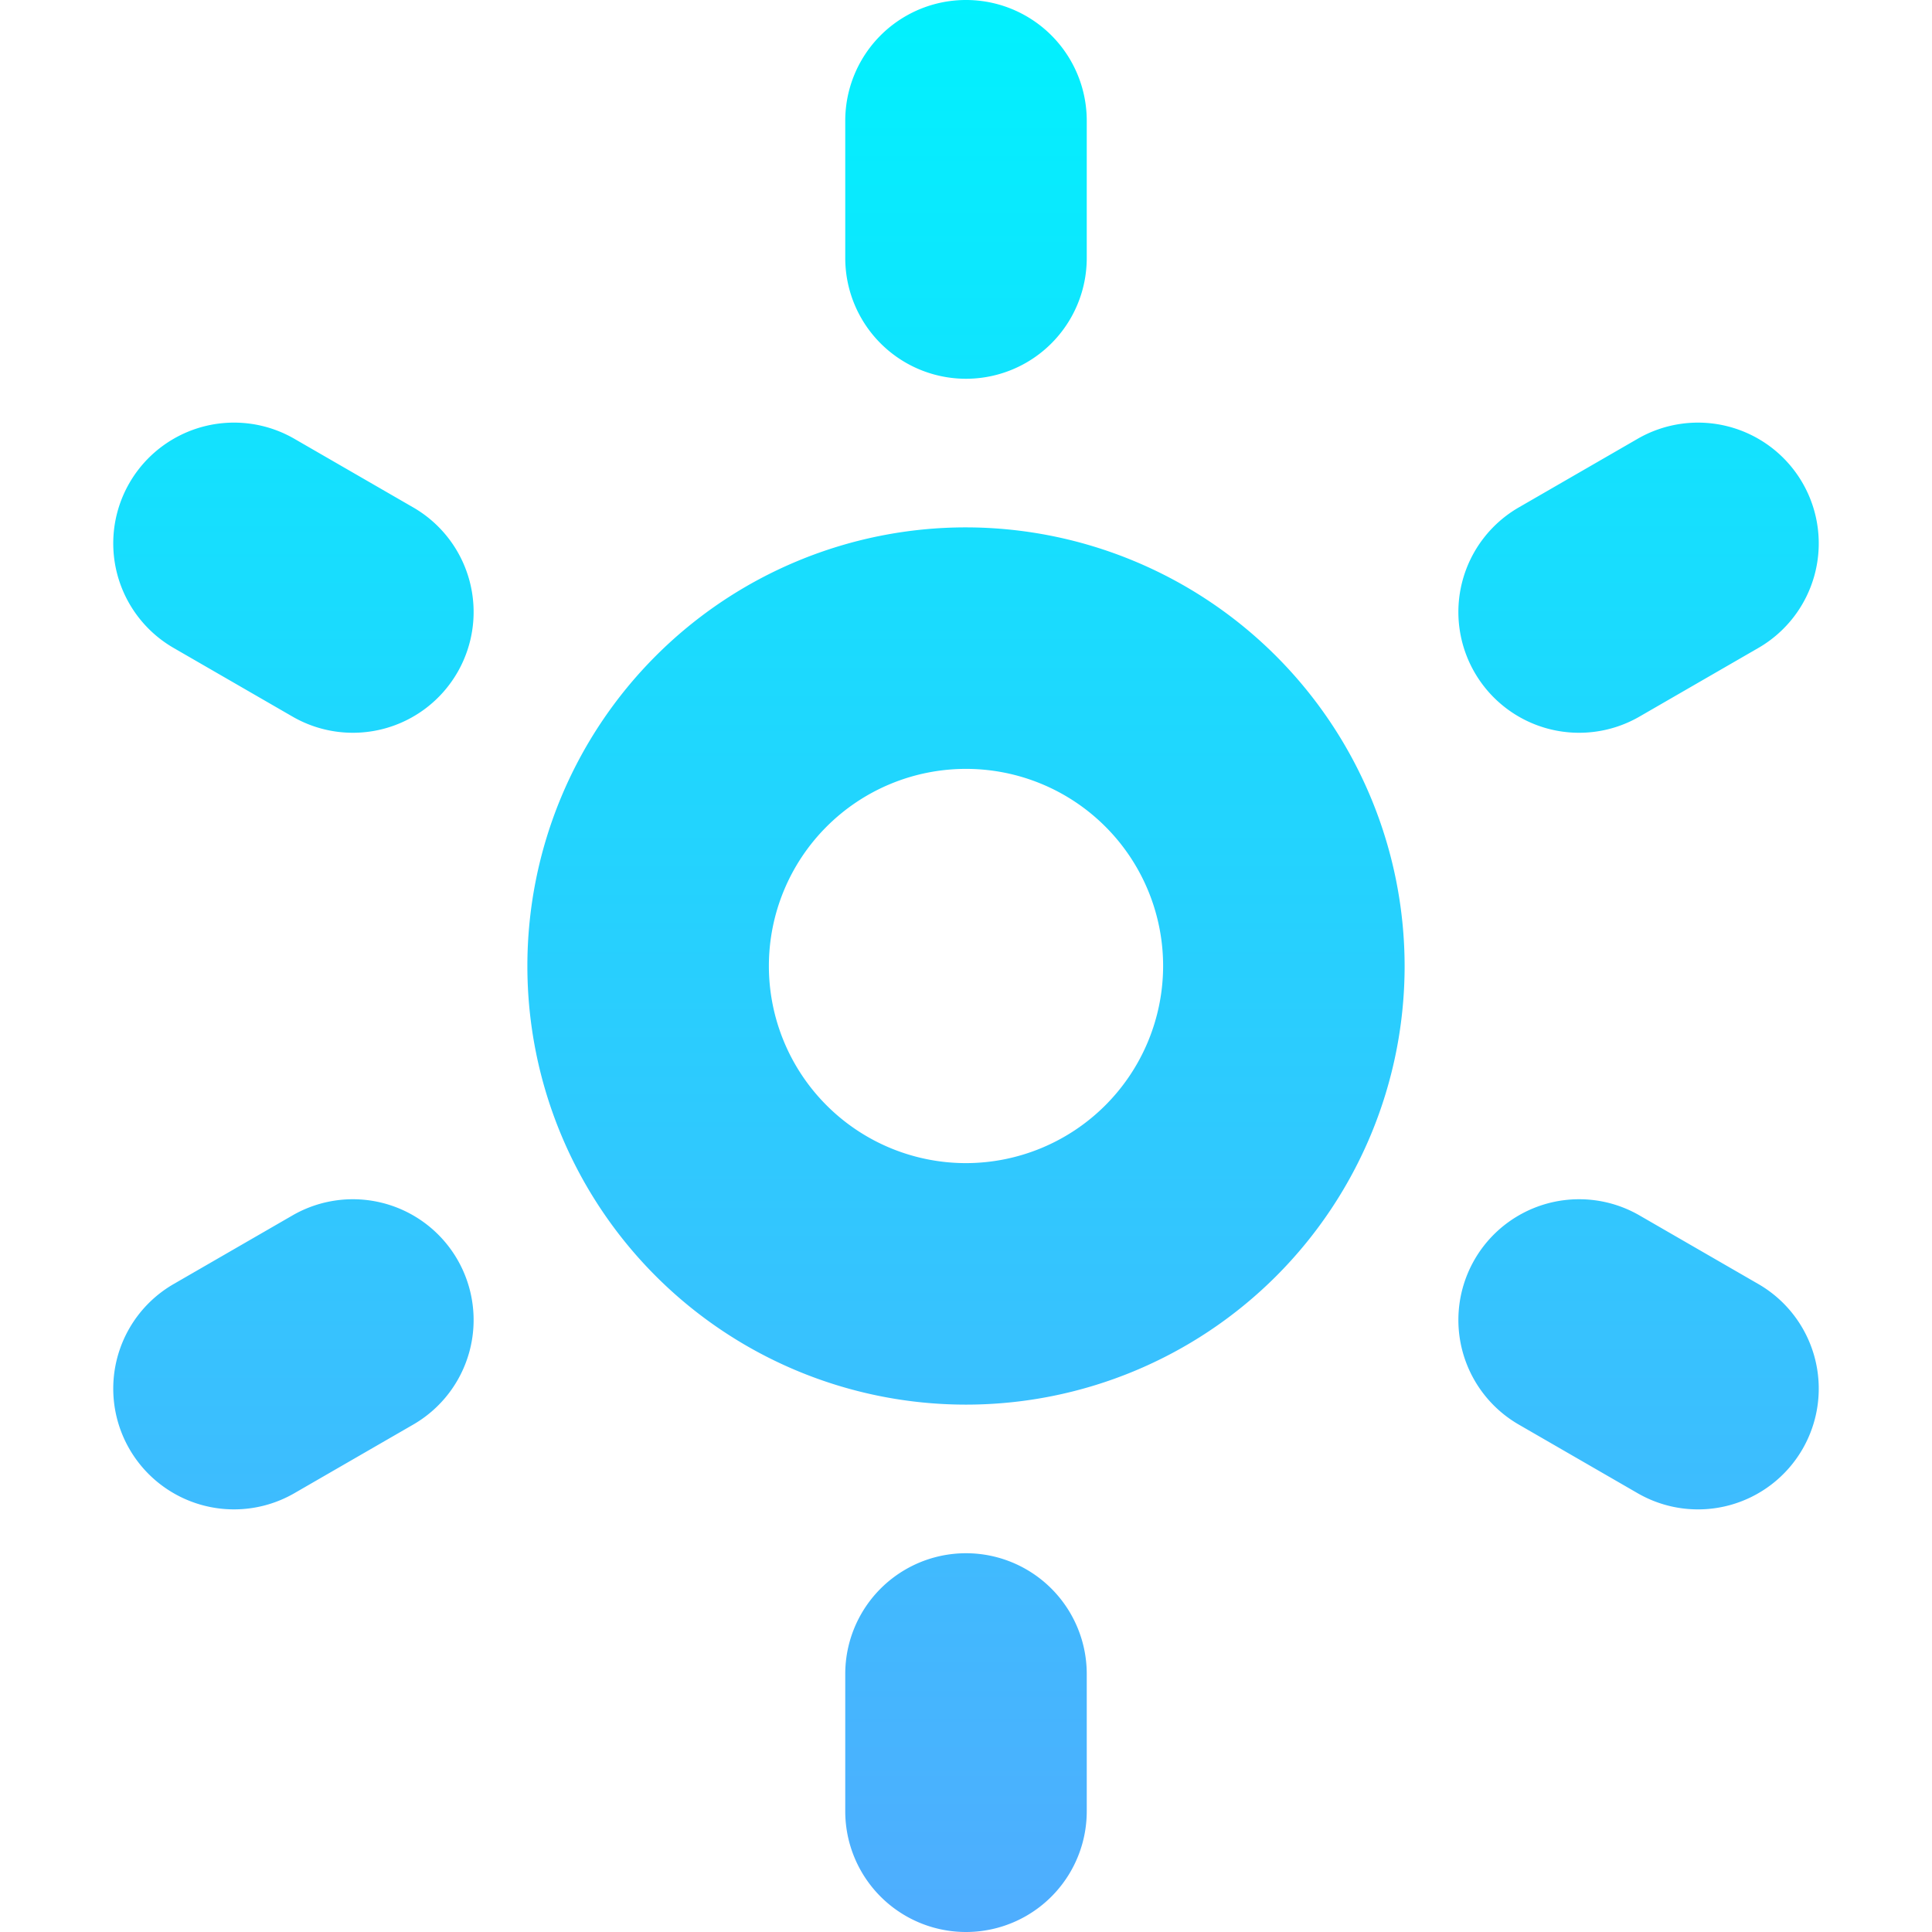 <svg id="Layer_1" height="512" viewBox="0 0 512 512" width="512" xmlns="http://www.w3.org/2000/svg" xmlns:xlink="http://www.w3.org/1999/xlink" data-name="Layer 1"><linearGradient id="linear-gradient" gradientUnits="userSpaceOnUse" x1="256" x2="256" y2="512"><stop offset="0" stop-color="#01f1fe"/><stop offset="1" stop-color="#4fadfe"/></linearGradient><path d="m256 139.761a116.239 116.239 0 1 0 116.239 116.239 116.37 116.37 0 0 0 -116.239-116.239zm0 168.478a52.239 52.239 0 1 1 52.239-52.239 52.3 52.3 0 0 1 -52.239 52.239zm-32-239.863v-36.376a32 32 0 0 1 64 0v36.376a32 32 0 0 1 -64 0zm166.774 109.812a32 32 0 0 1 11.713-43.713l31.5-18.188a32 32 0 1 1 32 55.426l-31.5 18.188a31.987 31.987 0 0 1 -43.713-11.713zm86.926 205.812a31.987 31.987 0 0 1 -43.713 11.713l-31.5-18.188a32 32 0 0 1 32-55.426l31.5 18.188a32 32 0 0 1 11.713 43.713zm-189.7 59.624v36.376a32 32 0 0 1 -64 0v-36.376a32 32 0 0 1 64 0zm-166.774-109.812a32 32 0 0 1 -11.713 43.713l-31.5 18.188a32 32 0 0 1 -32-55.426l31.5-18.188a32 32 0 0 1 43.713 11.713zm0-155.624a31.987 31.987 0 0 1 -43.713 11.712l-31.5-18.188a32 32 0 0 1 32-55.426l31.5 18.188a32 32 0 0 1 11.713 43.714z" fill="url(#linear-gradient)"/></svg>